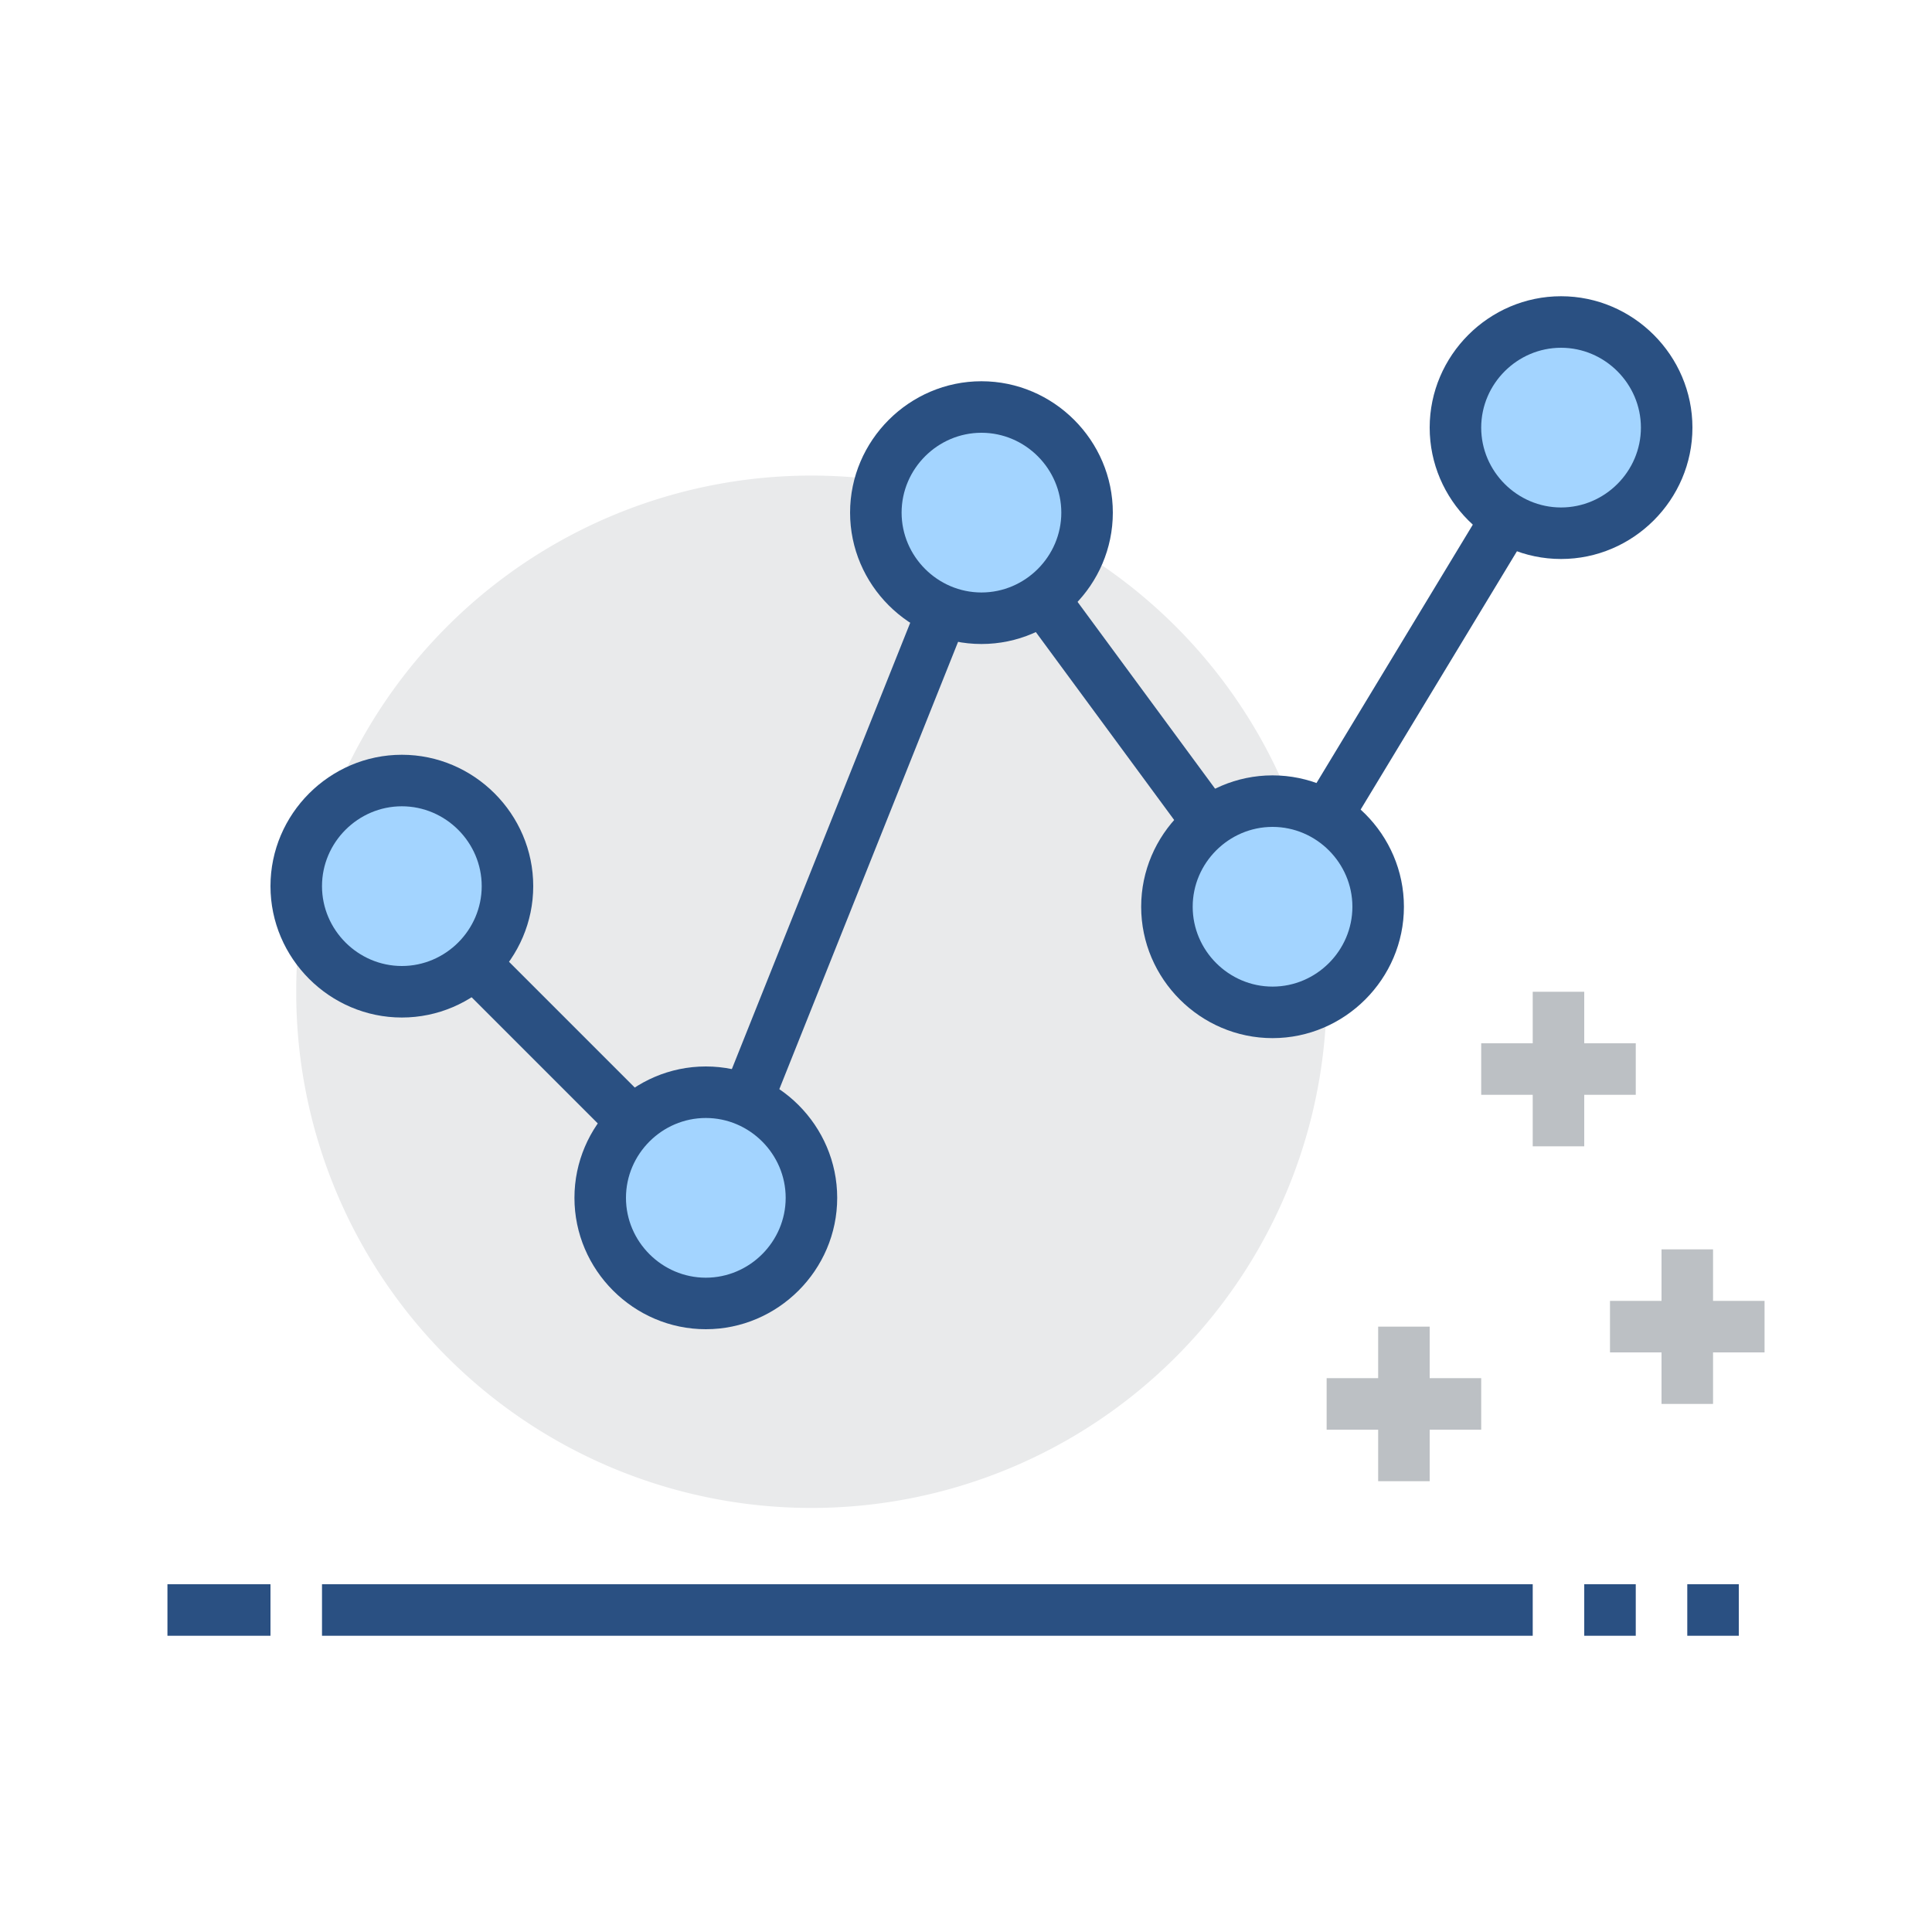 <?xml version="1.0" standalone="no"?><!DOCTYPE svg PUBLIC "-//W3C//DTD SVG 1.1//EN" "http://www.w3.org/Graphics/SVG/1.1/DTD/svg11.dtd"><svg t="1667468376275" class="icon" viewBox="0 0 1024 1024" version="1.1" xmlns="http://www.w3.org/2000/svg" p-id="28339" xmlns:xlink="http://www.w3.org/1999/xlink" width="200" height="200"><path d="M430.08 525.653m-273.067 0a273.067 273.067 0 1 0 546.133 0 273.067 273.067 0 1 0-546.133 0Z" fill="#E9EAEB" p-id="28340"></path><path d="M662.077 474.003L815.459 220.501l23.361 14.145-153.382 253.488z" fill="#2A5082" p-id="28341"></path><path d="M509.092 280.781l21.982-16.179 153.791 208.896-21.982 16.193z" fill="#2A5082" p-id="28342"></path><path d="M362.673 629.746l144.916-362.605 25.354 10.131-144.903 362.605z" fill="#2A5082" p-id="28343"></path><path d="M201.919 480.515l19.306-19.306 164.113 164.113-19.306 19.319z" fill="#2A5082" p-id="28344"></path><path d="M268.971 469.675c0 31.403-24.576 55.979-55.979 55.979S157.013 499.712 157.013 469.675c0-31.403 24.576-55.979 55.979-55.979s55.979 24.576 55.979 55.979z" fill="#A3D4FF" p-id="28345"></path><path d="M212.992 539.307c-38.229 0-69.632-31.403-69.632-69.632s31.403-69.632 69.632-69.632 69.632 31.403 69.632 69.632-31.403 69.632-69.632 69.632z m0-111.957c-23.211 0-42.325 19.115-42.325 42.325s19.115 42.325 42.325 42.325 42.325-19.115 42.325-42.325-19.115-42.325-42.325-42.325z" fill="#2A5082" p-id="28346"></path><path d="M576.171 271.701c0 31.403-24.576 55.979-55.979 55.979s-55.979-24.576-55.979-55.979 24.576-55.979 55.979-55.979 55.979 25.941 55.979 55.979z" fill="#A3D4FF" p-id="28347"></path><path d="M520.192 341.333c-38.229 0-69.632-31.403-69.632-69.632s31.403-69.632 69.632-69.632 69.632 31.403 69.632 69.632-31.403 69.632-69.632 69.632z m0-111.957c-23.211 0-42.325 19.115-42.325 42.325s19.115 42.325 42.325 42.325 42.325-19.115 42.325-42.325-19.115-42.325-42.325-42.325z" fill="#2A5082" p-id="28348"></path><path d="M430.08 634.88c0 31.403-24.576 55.979-55.979 55.979s-55.979-24.576-55.979-55.979 24.576-55.979 55.979-55.979 55.979 25.941 55.979 55.979z" fill="#A3D4FF" p-id="28349"></path><path d="M374.101 704.512c-38.229 0-69.632-31.403-69.632-69.632s31.403-69.632 69.632-69.632 69.632 31.403 69.632 69.632-31.403 69.632-69.632 69.632z m0-111.957c-23.211 0-42.325 19.115-42.325 42.325s19.115 42.325 42.325 42.325 42.325-19.115 42.325-42.325-19.115-42.325-42.325-42.325z" fill="#2A5082" p-id="28350"></path><path d="M730.453 480.597c0 31.403-24.576 55.979-55.979 55.979s-55.979-24.576-55.979-55.979 24.576-55.979 55.979-55.979c30.037 0 55.979 24.576 55.979 55.979z" fill="#A3D4FF" p-id="28351"></path><path d="M674.475 550.229c-38.229 0-69.632-31.403-69.632-69.632s31.403-69.632 69.632-69.632 69.632 31.403 69.632 69.632-31.403 69.632-69.632 69.632z m0-111.957c-23.211 0-42.325 19.115-42.325 42.325s19.115 42.325 42.325 42.325 42.325-19.115 42.325-42.325-19.115-42.325-42.325-42.325z" fill="#2A5082" p-id="28352"></path><path d="M883.371 226.645c0 31.403-24.576 55.979-55.979 55.979S771.413 258.048 771.413 226.645s24.576-55.979 55.979-55.979 55.979 24.576 55.979 55.979z" fill="#A3D4FF" p-id="28353"></path><path d="M827.392 296.277c-38.229 0-69.632-31.403-69.632-69.632s31.403-69.632 69.632-69.632 69.632 31.403 69.632 69.632-31.403 69.632-69.632 69.632z m0-111.957c-23.211 0-42.325 19.115-42.325 42.325s19.115 42.325 42.325 42.325 42.325-19.115 42.325-42.325-19.115-42.325-42.325-42.325zM839.68 839.68h27.307v27.307h-27.307zM894.293 839.68h27.307v27.307h-27.307zM88.747 839.68h54.613v27.307H88.747zM170.667 839.68h641.707v27.307H170.667z" fill="#2A5082" p-id="28354"></path><path d="M880.64 662.187h27.307v81.92h-27.307z" fill="#BCC0C4" p-id="28355"></path><path d="M853.333 689.493h81.92v27.307h-81.92zM730.453 703.147h27.307v81.92h-27.307z" fill="#BCC0C4" p-id="28356"></path><path d="M703.147 730.453h81.92v27.307h-81.92zM812.373 525.653h27.307v81.92h-27.307z" fill="#BCC0C4" p-id="28357"></path><path d="M785.067 552.96h81.92v27.307h-81.92z" fill="#BCC0C4" p-id="28358"></path></svg>